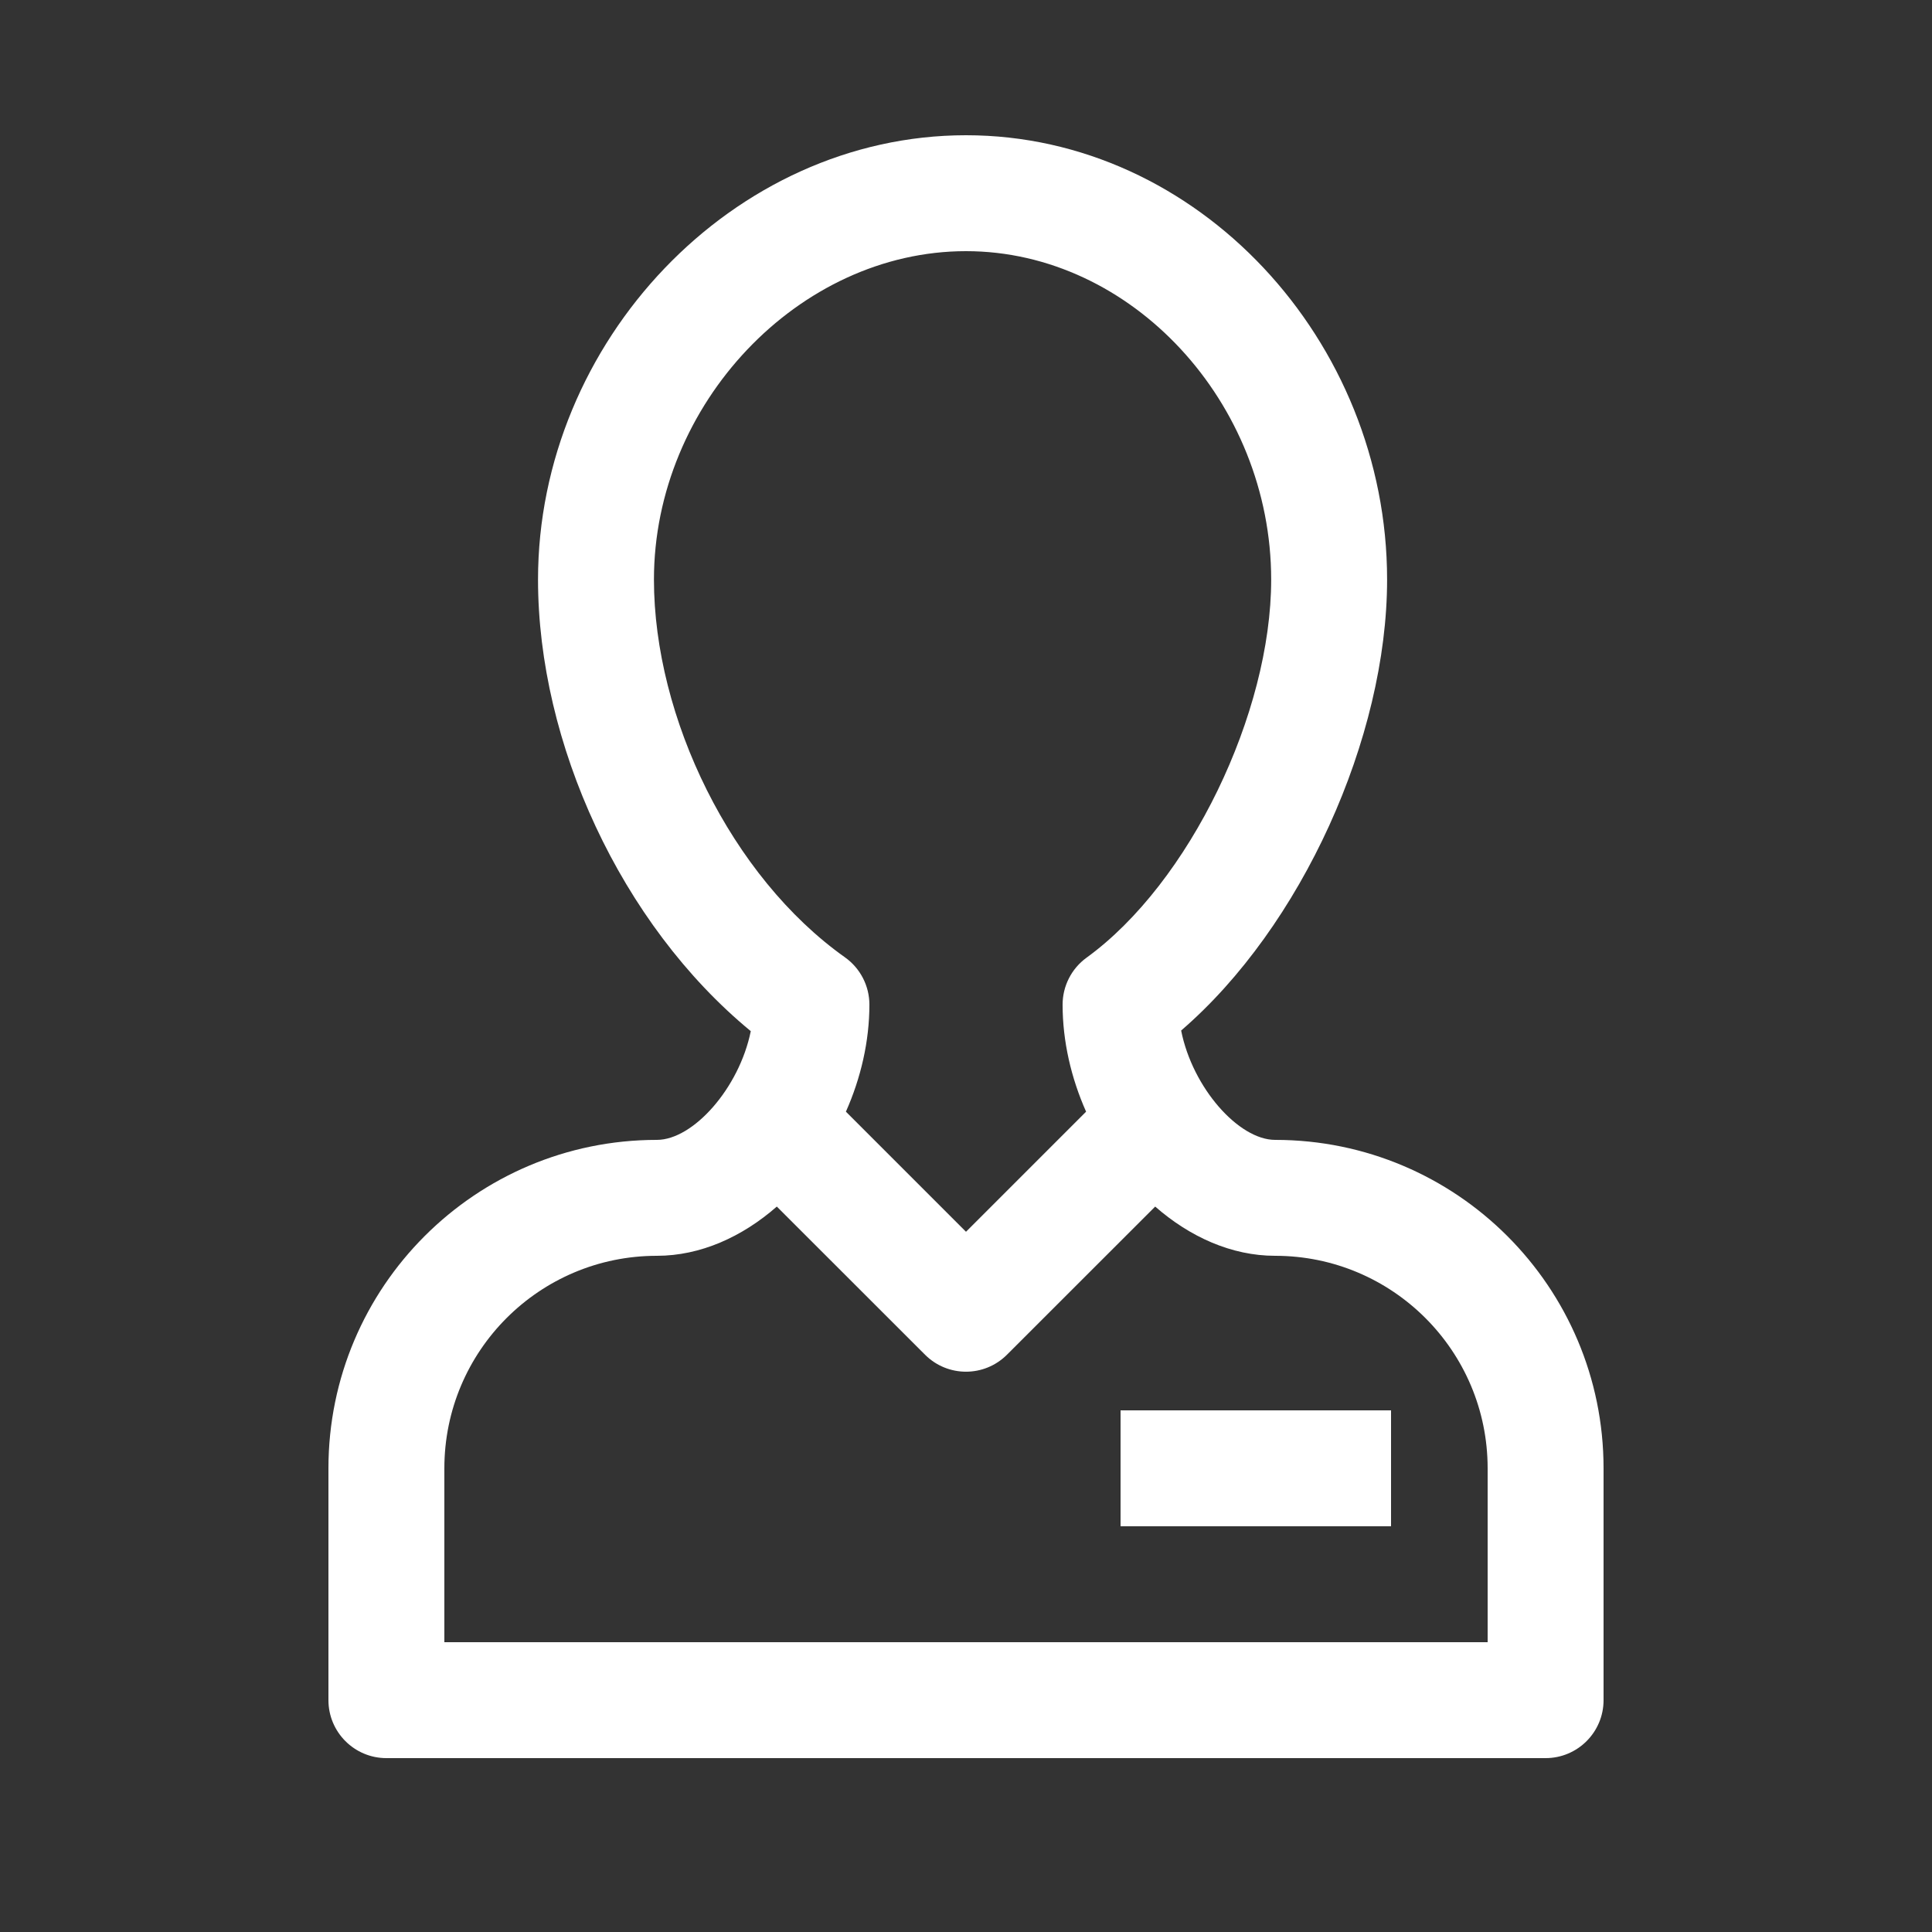 <?xml version="1.0" encoding="UTF-8"?>
<svg width="25px" height="25px" viewBox="0 0 25 25" version="1.1" xmlns="http://www.w3.org/2000/svg" xmlns:xlink="http://www.w3.org/1999/xlink" style="background: #0055AF;">
    <rect x="0" y="0" width="25" height="25" fill="#333333" stroke="none"/>
    <!-- Generator: sketchtool 46.2 (44496) - http://www.bohemiancoding.com/sketch -->
    <title>ED7782BD-8D45-485D-B16D-3895BAB7F78D</title>
    <desc>Created with sketchtool.</desc>
    <defs></defs>
    <g id="Symbols" stroke="none" stroke-width="1" fill="none" fill-rule="evenodd">
        <g id="Side_menu/Icons/Общие/Сотрудник" fill-rule="nonzero" fill="#FFFFFF">
            <path d="M10.052,15.613 C9.603,16.006 9.063,16.25 8.5,16.25 C6.981,16.25 5.75,17.481 5.75,19 L5.75,21.25 L19.25,21.25 L19.25,19 C19.25,17.481 18.019,16.25 16.5,16.25 C15.937,16.25 15.397,16.006 14.948,15.613 L13.03,17.53 C12.737,17.823 12.263,17.823 11.97,17.53 L10.052,15.613 Z M10.946,14.385 L12.5,15.939 L14.054,14.385 C13.861,13.951 13.75,13.475 13.75,13 C13.75,12.76 13.865,12.534 14.059,12.393 C15.395,11.424 16.449,9.225 16.449,7.5 C16.449,5.211 14.644,3.25 12.5,3.25 C10.334,3.25 8.462,5.232 8.462,7.5 C8.462,9.284 9.461,11.344 10.934,12.388 C11.132,12.529 11.25,12.757 11.25,13 C11.25,13.475 11.139,13.951 10.946,14.385 Z M16.5,14.75 C18.847,14.75 20.75,16.653 20.75,19 L20.75,22 C20.75,22.414 20.414,22.75 20,22.75 L5,22.75 C4.586,22.75 4.25,22.414 4.25,22 L4.25,19 C4.25,16.653 6.153,14.75 8.5,14.75 C8.969,14.75 9.565,14.082 9.715,13.343 C8.033,11.958 6.962,9.613 6.962,7.5 C6.962,4.422 9.486,1.75 12.5,1.75 C15.502,1.75 17.949,4.409 17.949,7.5 C17.949,9.545 16.842,11.993 15.284,13.335 C15.431,14.077 16.029,14.75 16.5,14.75 Z M14.5,19.75 L14.5,18.25 L18,18.25 L18,19.75 L14.5,19.75 Z" id="Combined-Shape"></path>
        </g>
    </g>
</svg>